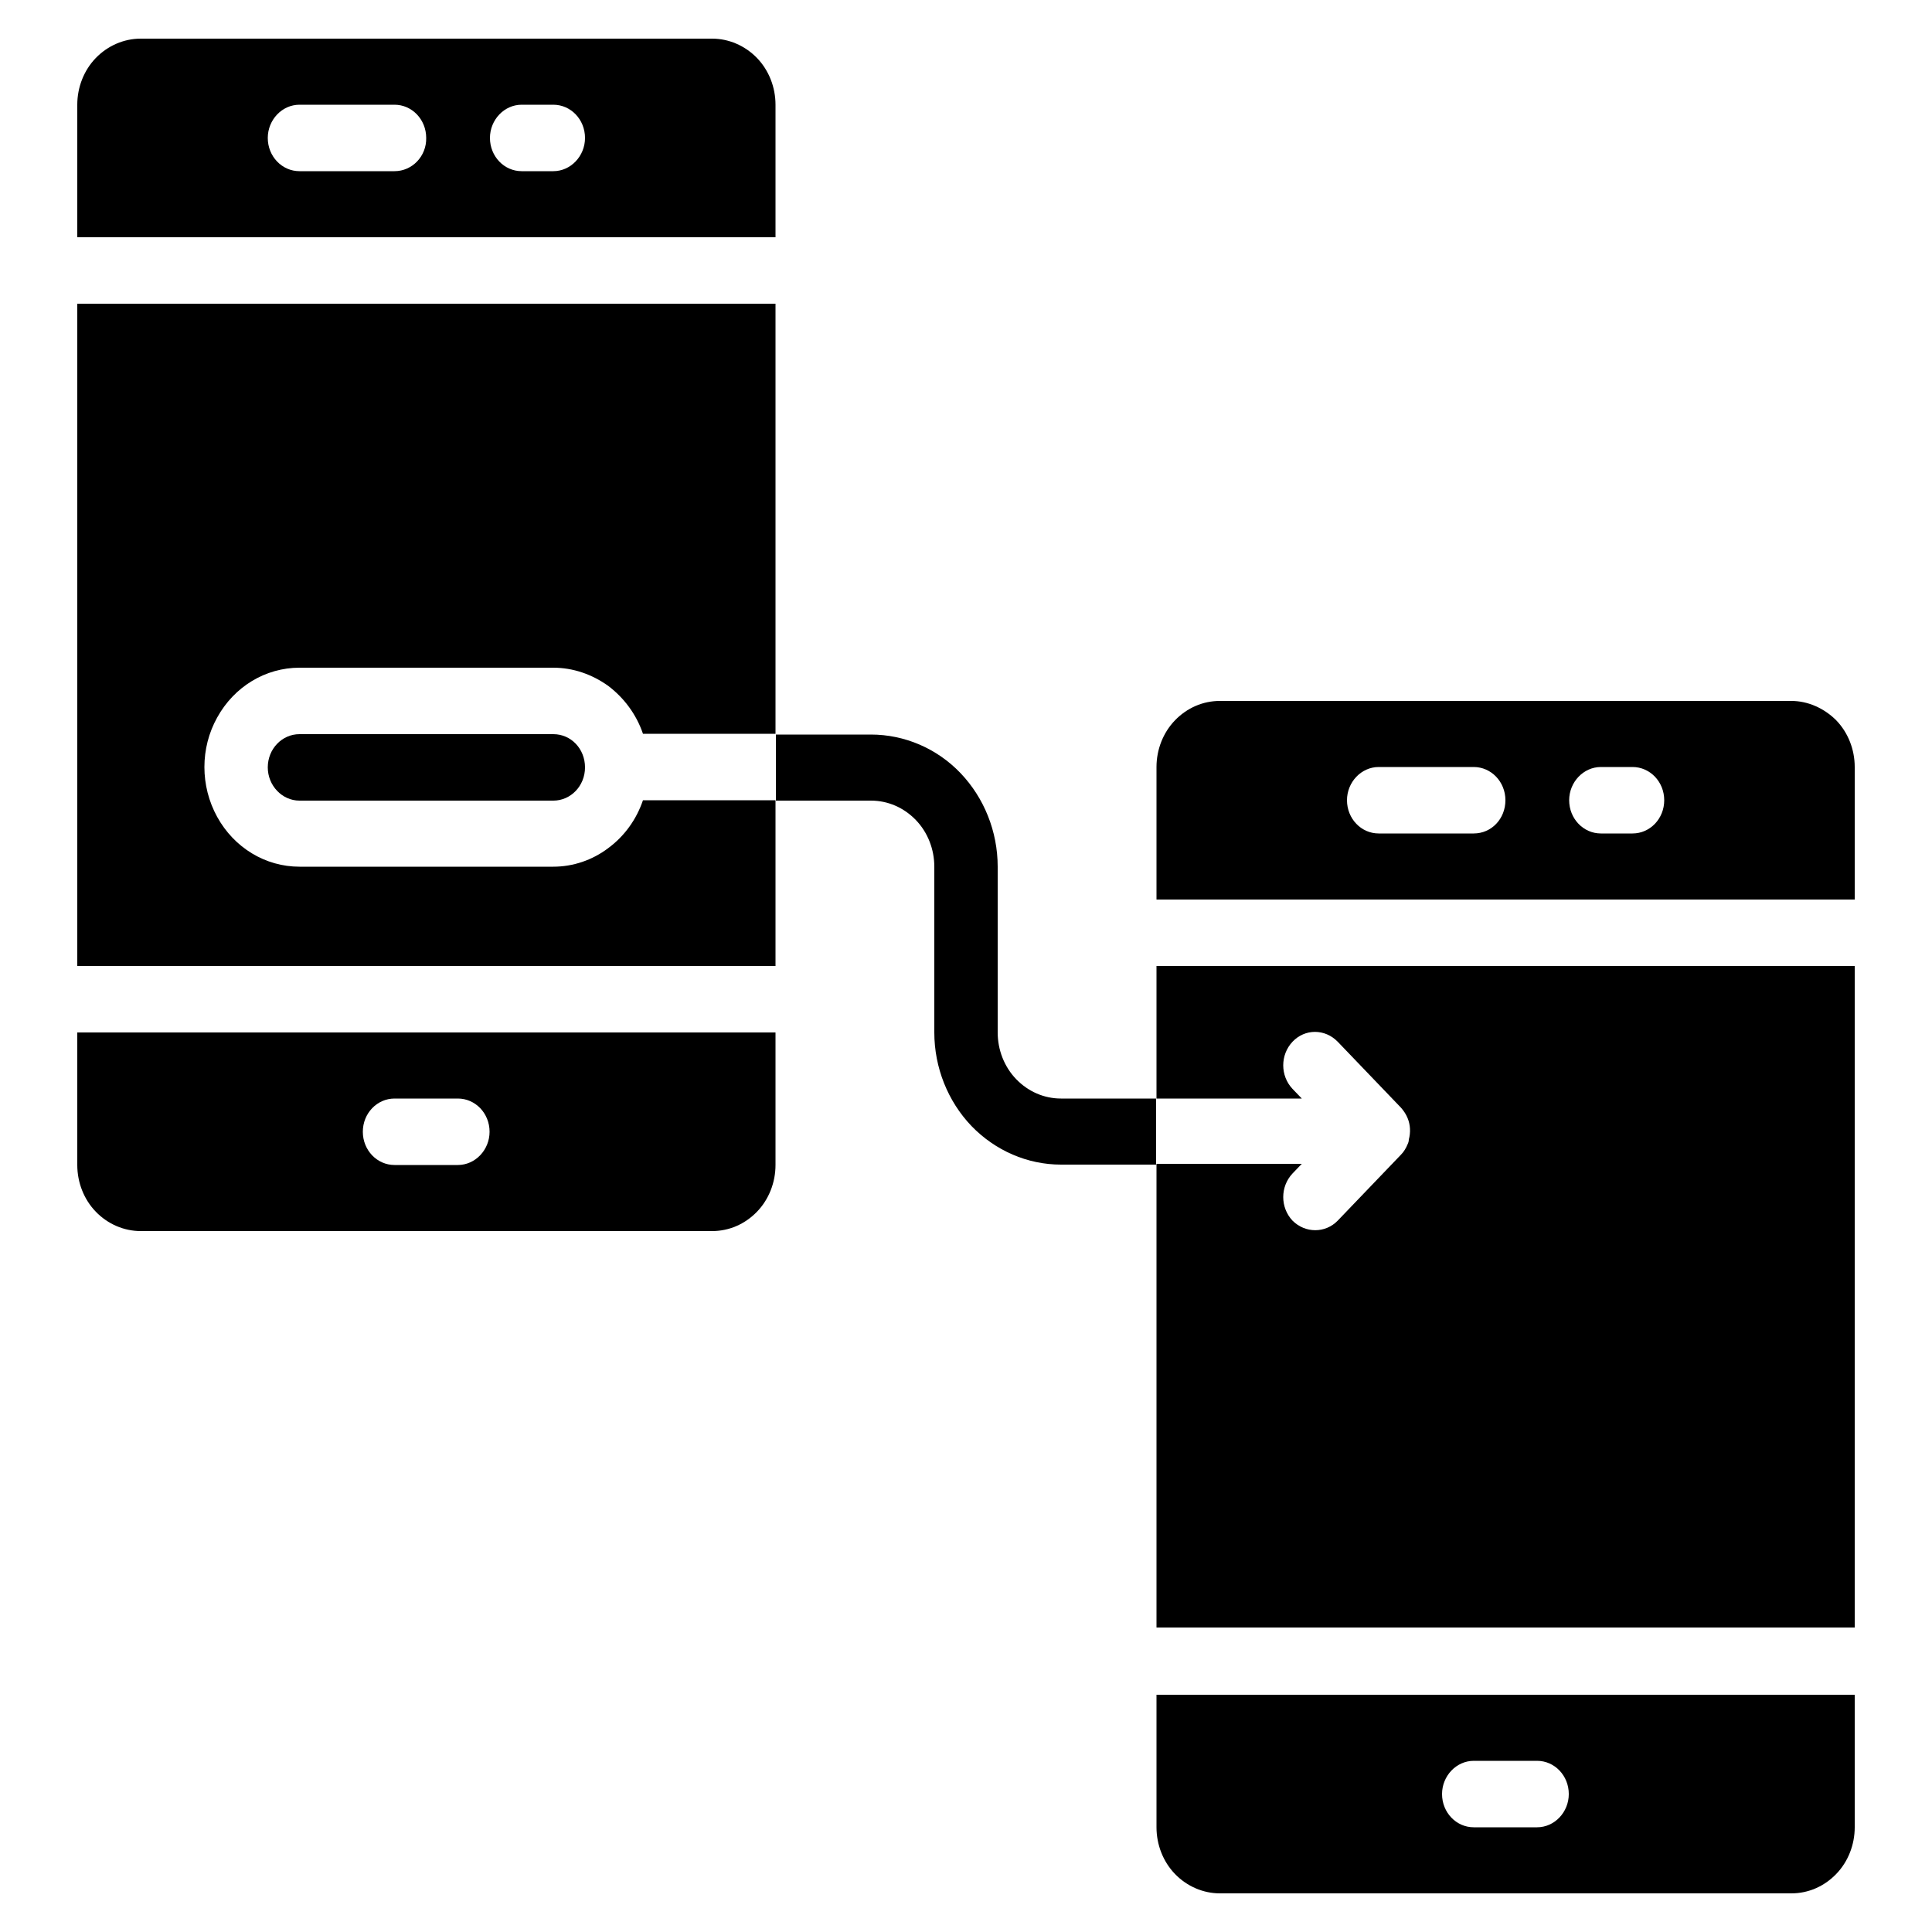 <?xml version="1.0" encoding="utf-8"?>
<!-- Generator: Adobe Illustrator 24.0.1, SVG Export Plug-In . SVG Version: 6.00 Build 0)  -->
<svg version="1.1" id="Layer_1" xmlns="http://www.w3.org/2000/svg" xmlns:xlink="http://www.w3.org/1999/xlink" x="0px" y="0px"
	 width="50px" height="50px" viewBox="0 0 50 50" style="enable-background:new 0 0 50 50;" xml:space="preserve">
<path d="M14.32,22.43H7.75c-0.88,0-1.69-0.49-2.13-1.29c-0.44-0.8-0.44-1.78,0-2.57c0.44-0.8,1.25-1.29,2.13-1.29h6.57
	c0.51,0,1,0.17,1.42,0.47c0.41,0.31,0.73,0.74,0.9,1.24h3.43V7.86H2V25h18.07v-4.29h-3.43c-0.17,0.5-0.48,0.93-0.9,1.24
	C15.33,22.26,14.83,22.43,14.32,22.43L14.32,22.43z"/>
<path d="M14.32,19H7.75c-0.45,0-0.82,0.38-0.82,0.86c0,0.47,0.37,0.86,0.82,0.86h6.57c0.45,0,0.82-0.38,0.82-0.86
	C15.14,19.38,14.78,19,14.32,19z"/>
<path d="M3.64,31.86h14.79c0.44,0,0.85-0.18,1.16-0.5c0.31-0.32,0.48-0.76,0.48-1.21v-3.43H2v3.43c0,0.45,0.17,0.89,0.48,1.21
	S3.21,31.86,3.64,31.86L3.64,31.86z M10.21,28.43h1.64v0c0.45,0,0.82,0.38,0.82,0.86c0,0.47-0.37,0.86-0.82,0.86h-1.64
	c-0.45,0-0.82-0.38-0.82-0.86C9.39,28.81,9.76,28.43,10.21,28.43L10.21,28.43z"/>
<path d="M20.07,2.71c0-0.45-0.17-0.89-0.48-1.21C19.28,1.18,18.86,1,18.43,1H3.64C3.21,1,2.79,1.18,2.48,1.5S2,2.26,2,2.71v3.43
	h18.07L20.07,2.71z M10.21,4.43H7.75c-0.45,0-0.82-0.38-0.82-0.86c0-0.47,0.37-0.86,0.82-0.86h2.46c0.45,0,0.82,0.38,0.82,0.86
	C11.04,4.04,10.67,4.43,10.21,4.43z M14.32,4.43H13.5c-0.45,0-0.82-0.38-0.82-0.86c0-0.47,0.37-0.86,0.82-0.86h0.82
	c0.45,0,0.82,0.38,0.82,0.86C15.14,4.04,14.77,4.43,14.32,4.43z"/>
<path d="M29.93,47.29c0,0.45,0.17,0.89,0.48,1.21c0.31,0.32,0.73,0.5,1.16,0.5h14.79c0.44,0,0.85-0.18,1.16-0.5
	c0.31-0.32,0.48-0.76,0.48-1.21v-3.43H29.93L29.93,47.29z M38.14,45.57h1.64c0.45,0,0.82,0.38,0.82,0.86c0,0.47-0.37,0.86-0.82,0.86
	h-1.64c-0.45,0-0.82-0.38-0.82-0.86C37.32,45.96,37.69,45.57,38.14,45.57z"/>
<path d="M29.93,28.43h3.76l-0.24-0.25c-0.32-0.34-0.32-0.88,0-1.22c0.32-0.34,0.84-0.34,1.17,0l1.64,1.71v0
	c0.07,0.08,0.13,0.17,0.17,0.27c0.07,0.17,0.08,0.37,0.03,0.55c0,0.04-0.01,0.08-0.03,0.12c-0.04,0.1-0.1,0.2-0.17,0.27l-1.64,1.71
	c-0.32,0.33-0.84,0.33-1.17,0c-0.32-0.34-0.32-0.88,0-1.22l0.24-0.25h-3.76v12H48V25H29.93V28.43z"/>
<path d="M46.36,18.14H31.57c-0.44,0-0.85,0.18-1.16,0.5c-0.31,0.32-0.48,0.76-0.48,1.21v3.43H48v-3.43c0-0.45-0.17-0.89-0.48-1.21
	C47.21,18.33,46.79,18.14,46.36,18.14L46.36,18.14z M38.14,21.57h-2.46c-0.45,0-0.82-0.38-0.82-0.86c0-0.47,0.37-0.86,0.82-0.86
	h2.46c0.45,0,0.82,0.38,0.82,0.86C38.96,21.19,38.6,21.57,38.14,21.57z M42.25,21.57h-0.82c-0.45,0-0.82-0.38-0.82-0.86
	c0-0.47,0.37-0.86,0.82-0.86h0.82c0.45,0,0.82,0.38,0.82,0.86C43.07,21.19,42.7,21.57,42.25,21.57z"/>
<path d="M27.46,28.43c-0.44,0-0.85-0.18-1.16-0.5c-0.31-0.32-0.48-0.76-0.48-1.21v-4.29c0-0.91-0.35-1.78-0.96-2.42s-1.45-1-2.32-1
	h-2.46v1.71h2.46v0c0.44,0,0.85,0.18,1.16,0.5c0.31,0.32,0.48,0.76,0.48,1.21v4.29c0,0.91,0.35,1.78,0.96,2.42
	c0.62,0.64,1.45,1,2.32,1h2.46v-1.71L27.46,28.43z"/>
</svg>
